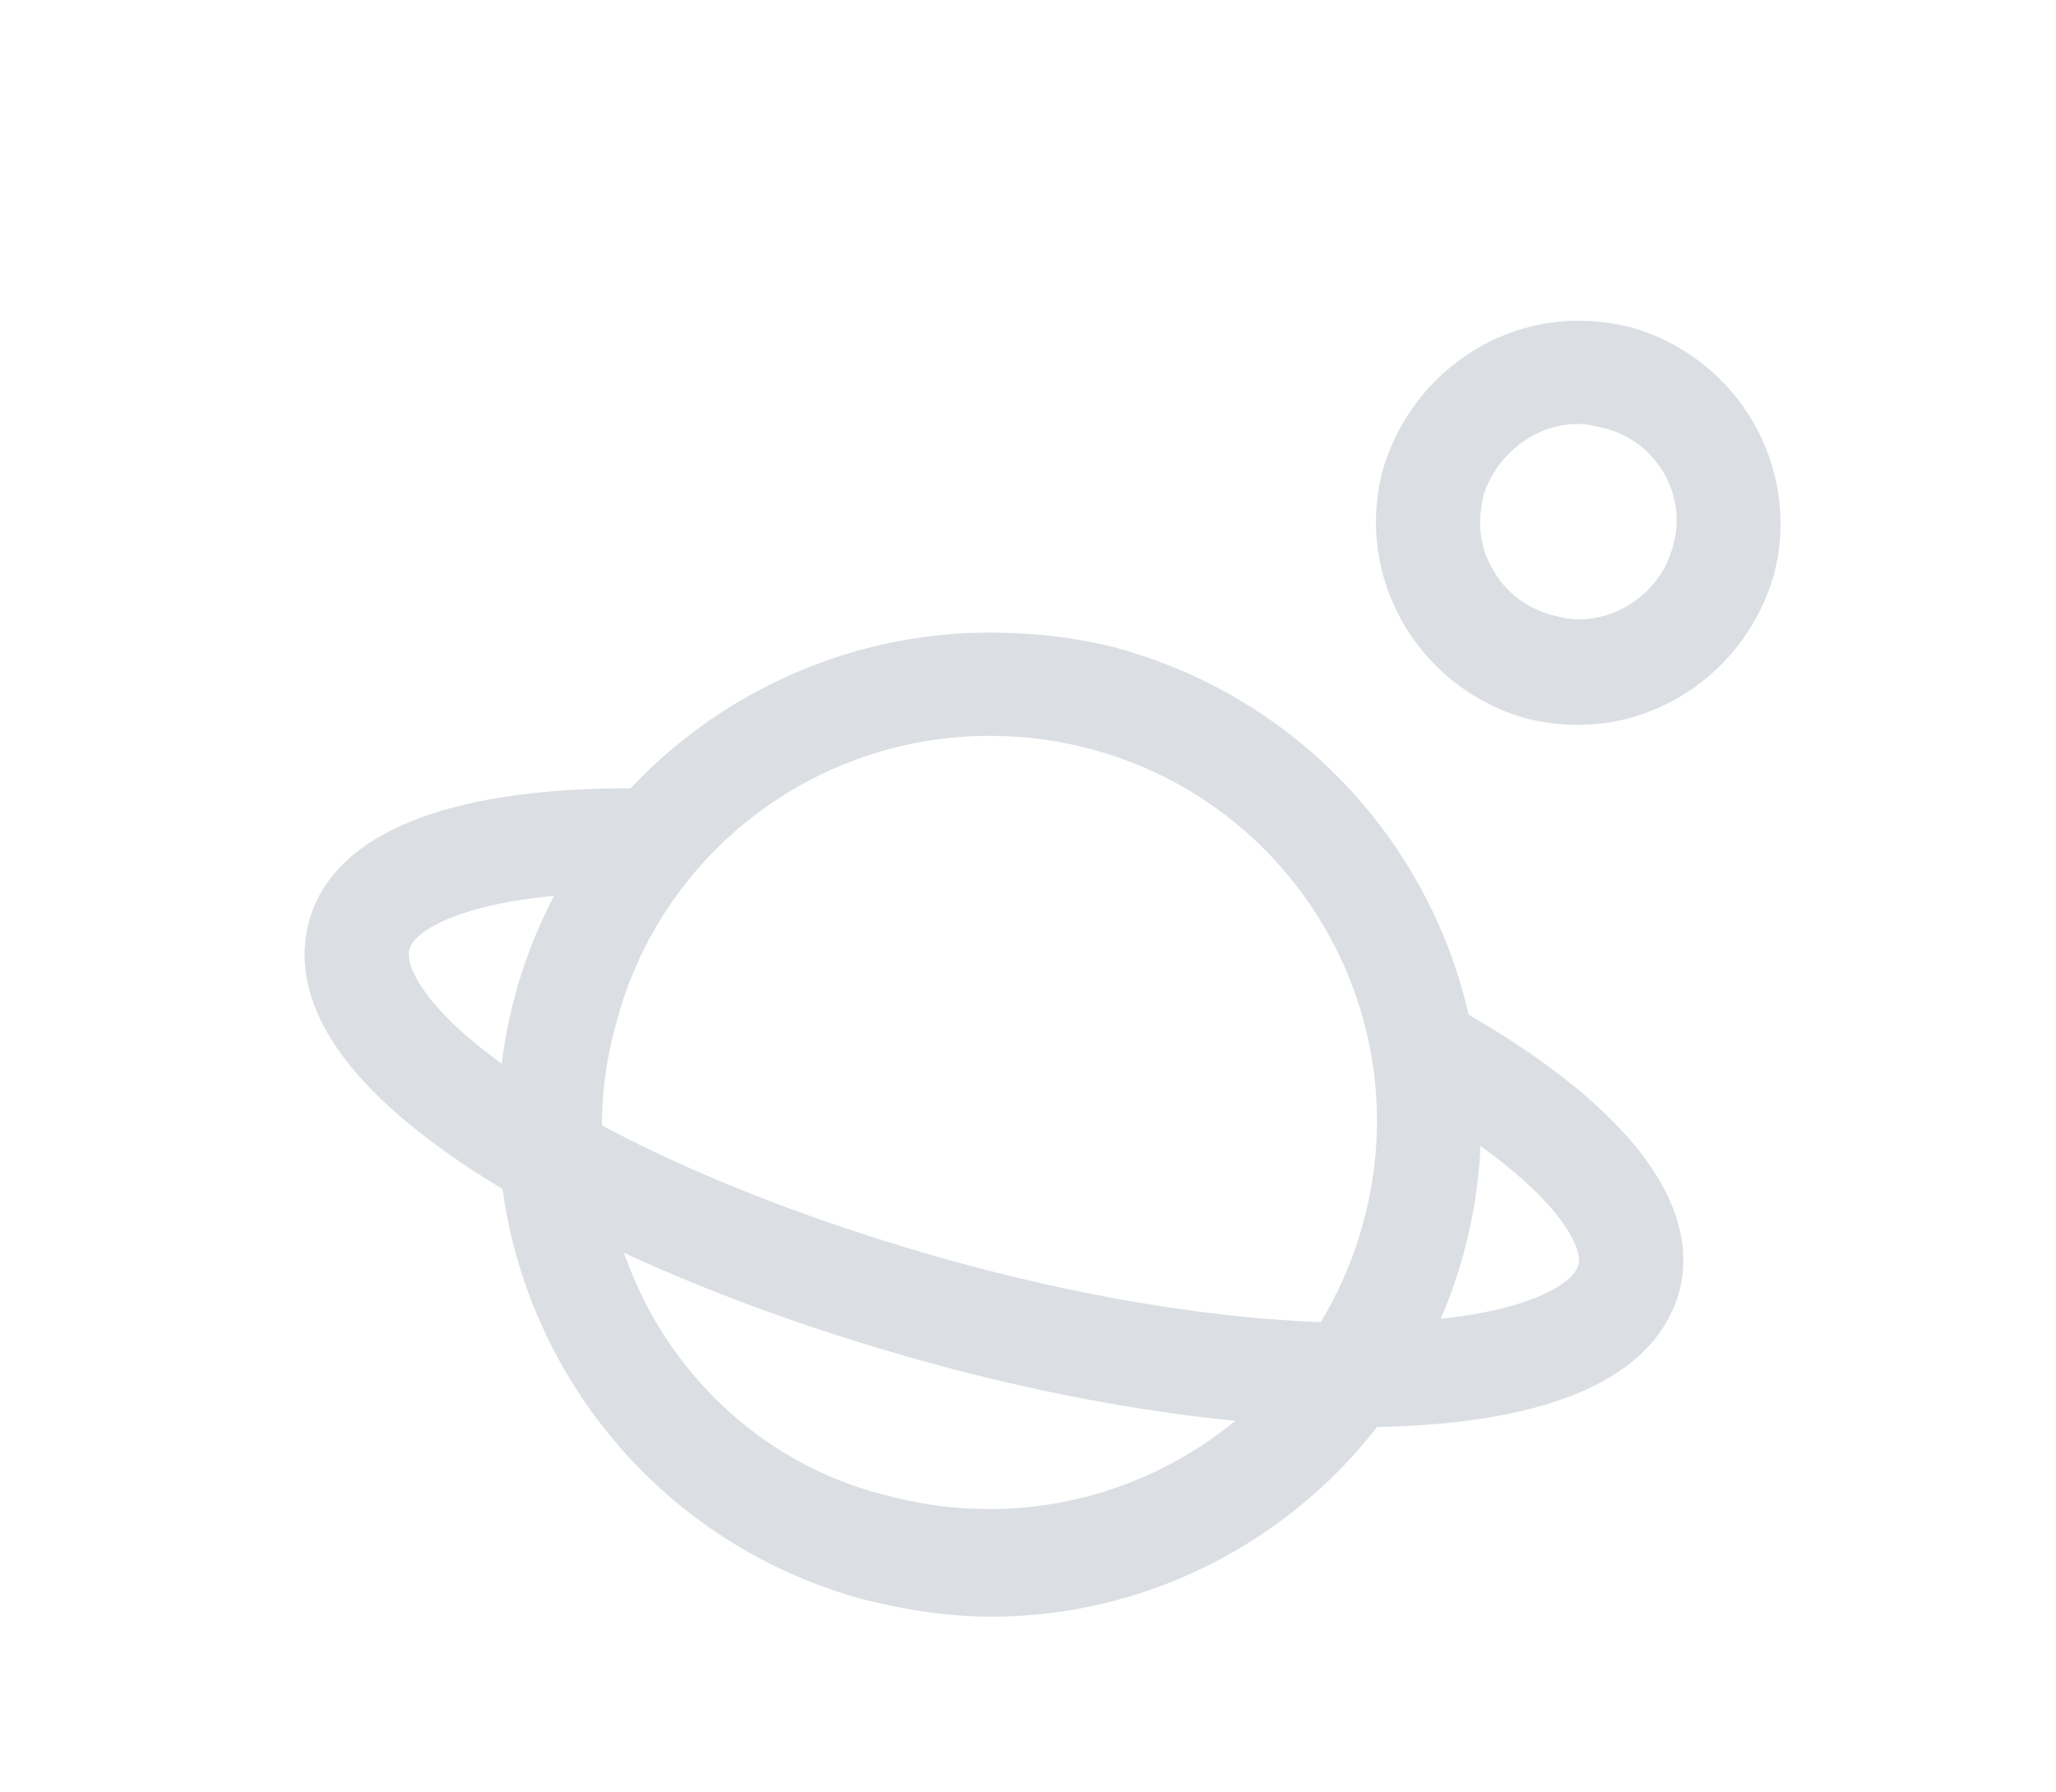 <?xml version="1.0" encoding="utf-8"?>
<!-- Generator: Adobe Illustrator 17.1.0, SVG Export Plug-In . SVG Version: 6.00 Build 0)  -->
<!DOCTYPE svg PUBLIC "-//W3C//DTD SVG 1.1//EN" "http://www.w3.org/Graphics/SVG/1.1/DTD/svg11.dtd">
<svg version="1.1" id="Слой_1" xmlns="http://www.w3.org/2000/svg" xmlns:xlink="http://www.w3.org/1999/xlink" x="0px" y="0px"
	 width="39px" height="34px" viewBox="0 0 81.7 81.6" enable-background="new 0 0 81.7 81.6" xml:space="preserve">
<g>
	<path fill="#dbdfe3" d="M65.9,19.3L65.9,19.3c0.4,0,0.8,0.1,1.2,0.2c2.4,0.6,3.8,3.1,3.1,5.4c-0.5,1.9-2.3,3.3-4.3,3.3
		c-0.4,0-0.8-0.1-1.2-0.2c-1.1-0.3-2.1-1-2.7-2.1c-0.6-1-0.7-2.2-0.4-3.4C62.2,20.7,63.9,19.3,65.9,19.3 M65.9,14.6
		c-4,0-7.7,2.7-8.9,6.8c-1.3,4.9,1.6,9.9,6.5,11.3c0.8,0.2,1.6,0.3,2.4,0.3c4,0,7.7-2.7,8.9-6.8c1.3-4.9-1.6-9.9-6.5-11.3
		C67.5,14.7,66.7,14.6,65.9,14.6L65.9,14.6z"/>
</g>
<g>
	<path fill="#dbdfe3" d="M39.1,33.5L39.1,33.5c1.6,0,3.1,0.2,4.6,0.6c9.4,2.5,15,12.2,12.4,21.6c-2.1,7.7-9.1,13-17,13
		c-1.6,0-3.1-0.2-4.6-0.6C29.9,67,26.1,64,23.8,60c-2.3-4.1-3-8.8-1.7-13.4C24.1,38.9,31.1,33.5,39.1,33.5 M39.1,28.8
		c-9.9,0-18.9,6.6-21.6,16.5c-3.2,11.9,3.8,24.2,15.8,27.5c2,0.5,3.9,0.8,5.9,0.8C49,73.6,58,67,60.7,57
		c3.2-11.9-3.8-24.2-15.8-27.5C43,29,41,28.8,39.1,28.8L39.1,28.8z"/>
</g>
<path fill="none" stroke="#dbdfe3" stroke-width="4.75" stroke-linejoin="bevel" stroke-miterlimit="10" d="M59.1,47.9
	c6.3,3.5,9.9,7.4,9.1,10.3c-1.4,5.2-15.5,5.9-31.4,1.5S9,47.8,10.4,42.6c0.8-3.1,6.4-4.6,14.1-4.3"/>
</svg>
